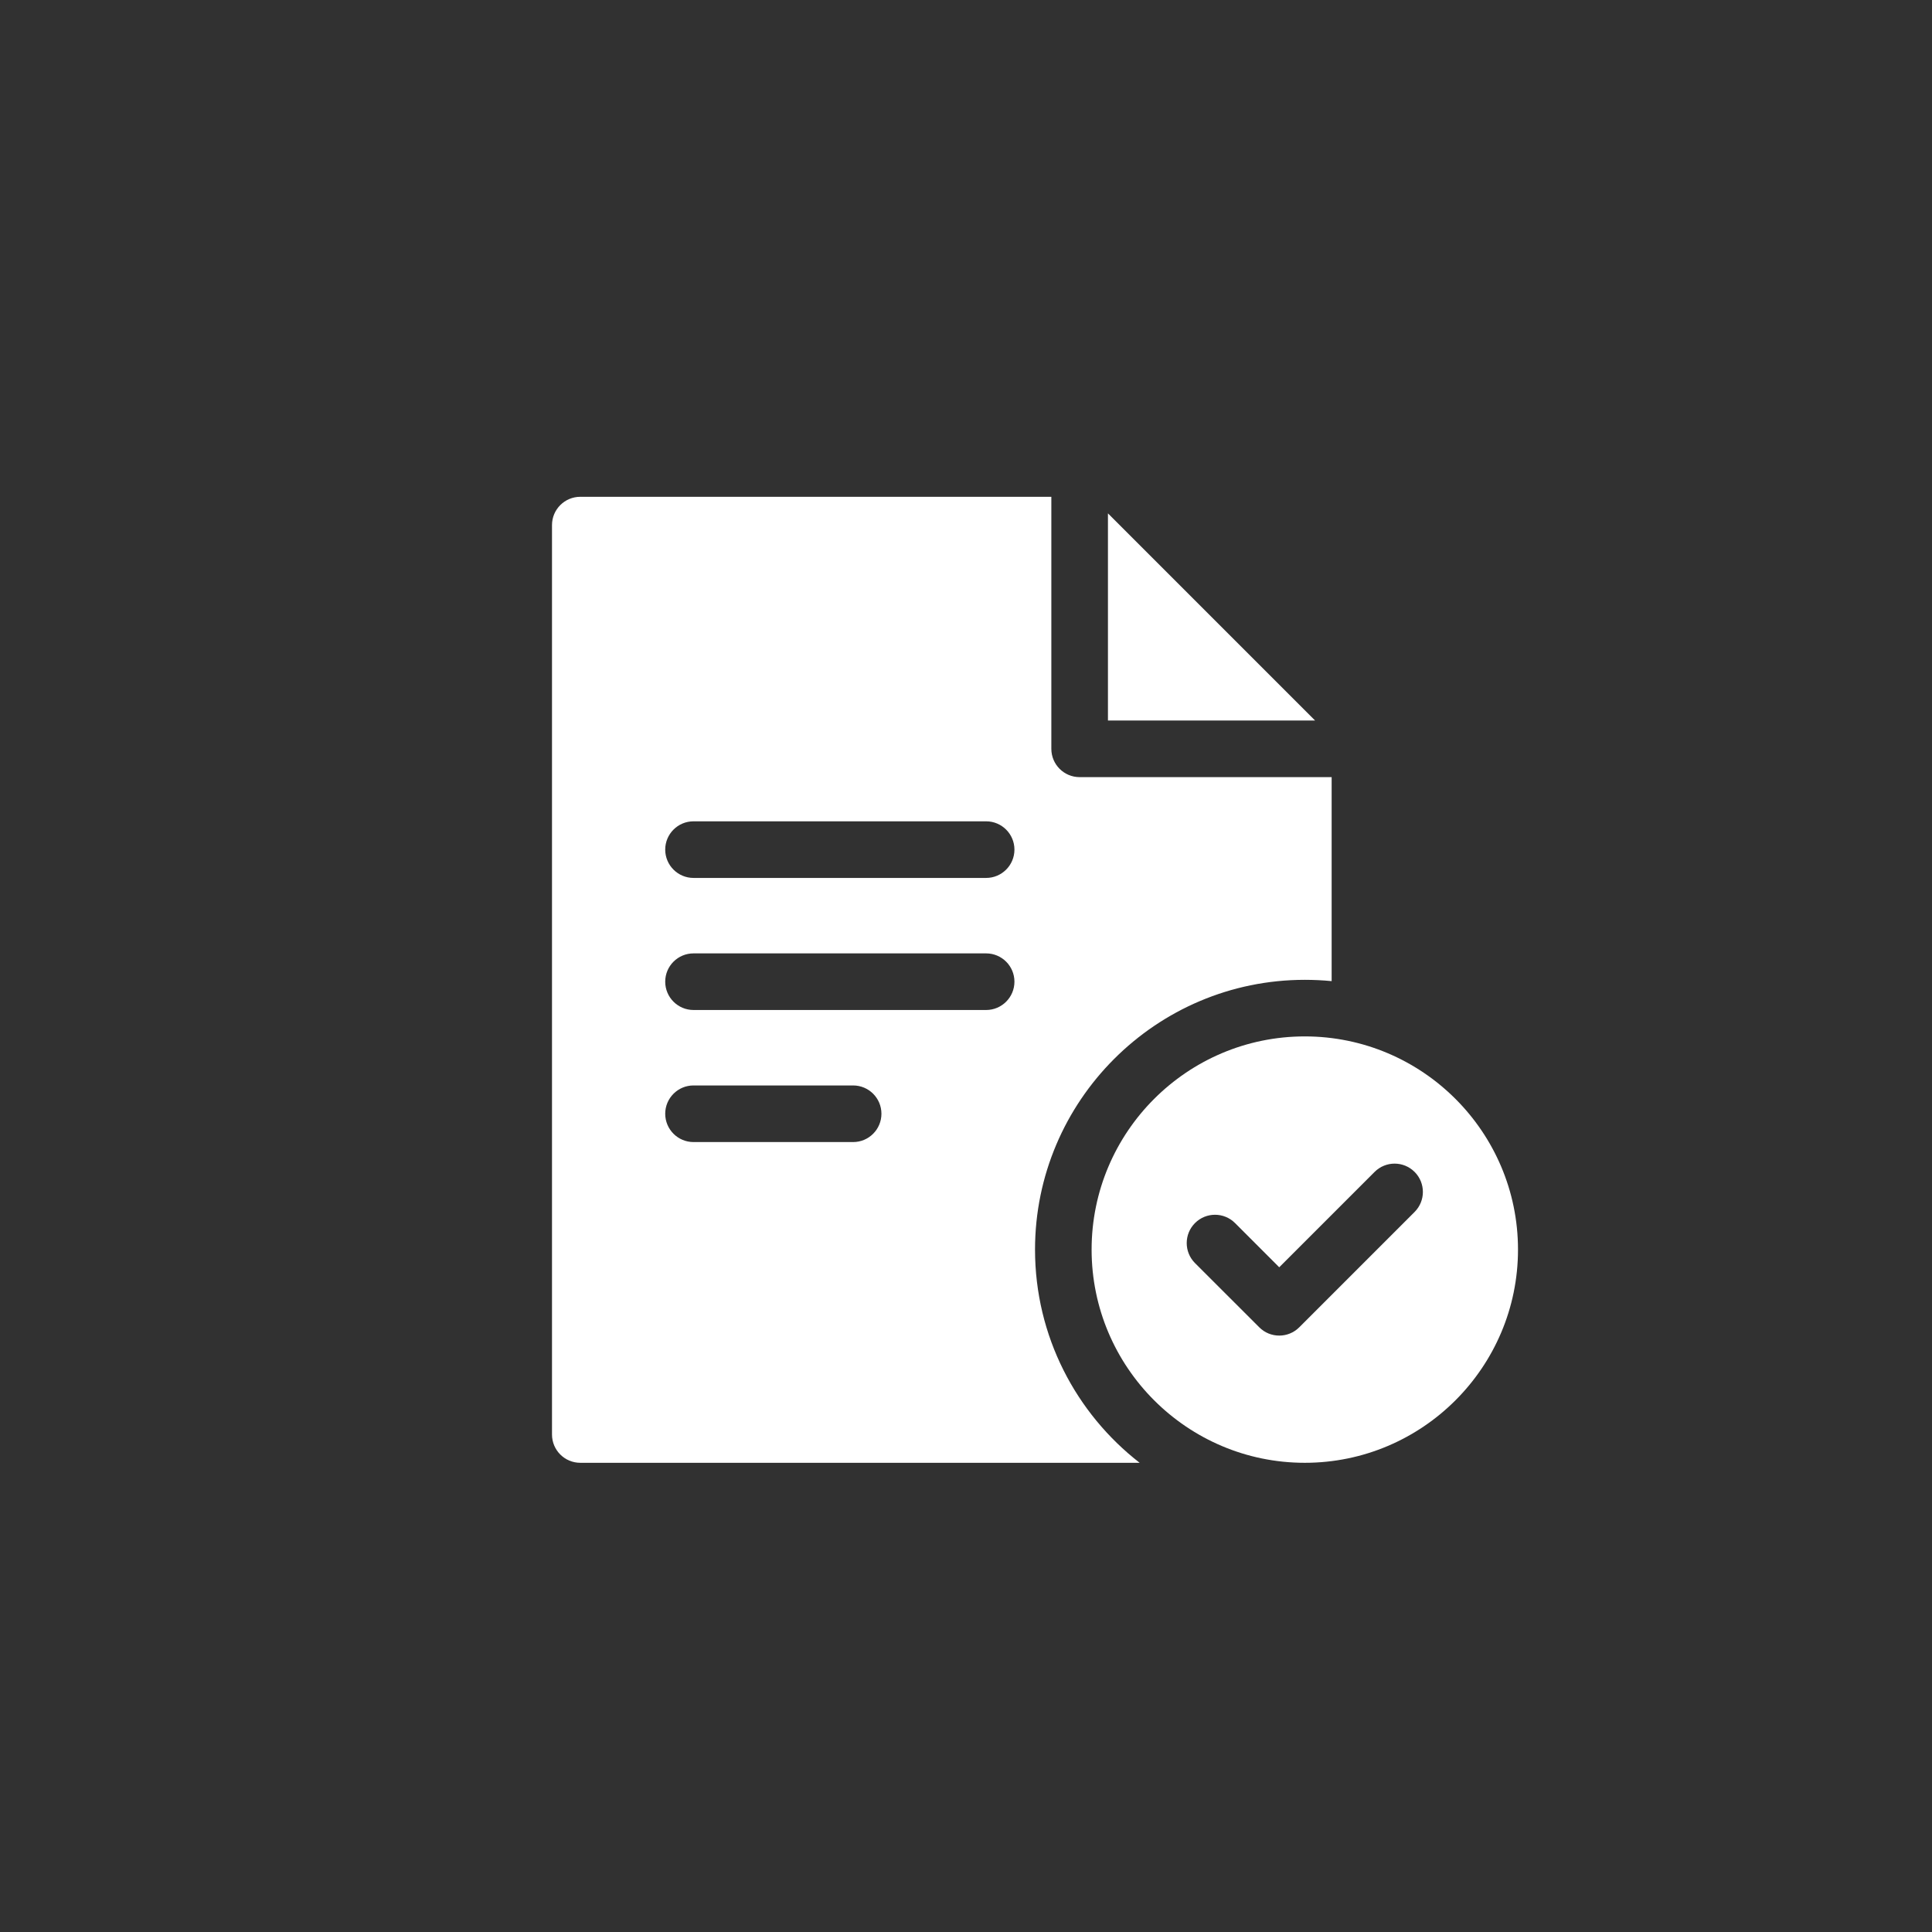 <svg width="70" height="70" viewBox="0 0 70 70" fill="none" xmlns="http://www.w3.org/2000/svg">
<rect x="0" y="0" width="70" height="70" fill="#808080" stroke="none"/>
<g clip-path="url(#clip0_59_575)">
<rect width="70" height="70" fill="#313131"/>
<g clip-path="url(#clip1_59_575)">
<path d="M47.648 26.106H40.143V18.6L47.648 26.106Z" fill="white"/>
<path d="M39.117 28.157C38.551 28.157 38.092 27.698 38.092 27.131V18H21.025C20.459 18 20 18.459 20 19.025V51.975C20 52.541 20.459 53 21.025 53H41.292C38.987 51.21 37.501 48.413 37.501 45.276C37.501 39.886 41.886 35.501 47.276 35.501C47.604 35.501 47.928 35.517 48.248 35.548V28.157H39.117ZM30.911 41.379H25.127C24.561 41.379 24.102 40.919 24.102 40.353C24.102 39.788 24.561 39.328 25.127 39.328H30.911C31.477 39.328 31.936 39.788 31.936 40.353C31.936 40.919 31.477 41.379 30.911 41.379ZM35.73 36.594H25.127C24.561 36.594 24.102 36.134 24.102 35.568C24.102 35.002 24.561 34.543 25.127 34.543H35.73C36.295 34.543 36.755 35.002 36.755 35.568C36.755 36.134 36.295 36.594 35.73 36.594ZM35.73 31.809H25.127C24.561 31.809 24.102 31.349 24.102 30.783C24.102 30.217 24.561 29.758 25.127 29.758H35.73C36.295 29.758 36.755 30.217 36.755 30.783C36.755 31.349 36.295 31.809 35.73 31.809Z" fill="white"/>
<path d="M47.275 37.551C43.016 37.551 39.551 41.016 39.551 45.275C39.551 49.535 43.016 53 47.275 53C51.535 53 55 49.535 55 45.275C55 41.016 51.535 37.551 47.275 37.551ZM51.254 43.911L47.075 48.09C46.874 48.291 46.612 48.391 46.349 48.391C46.087 48.391 45.824 48.291 45.625 48.09L43.297 45.764C42.897 45.364 42.897 44.714 43.297 44.314C43.697 43.913 44.347 43.913 44.748 44.314L46.349 45.916L47.499 44.766L49.804 42.461C50.205 42.06 50.853 42.06 51.254 42.461C51.654 42.862 51.654 43.51 51.254 43.911Z" fill="white"/>
</g>
</g>
<defs>
<clipPath id="clip0_59_575">
<rect width="70" height="70" fill="white"/>
</clipPath>
<clipPath id="clip1_59_575">
<rect width="35" height="35" fill="white" transform="translate(20 18)"/>
</clipPath>
</defs>
</svg>
